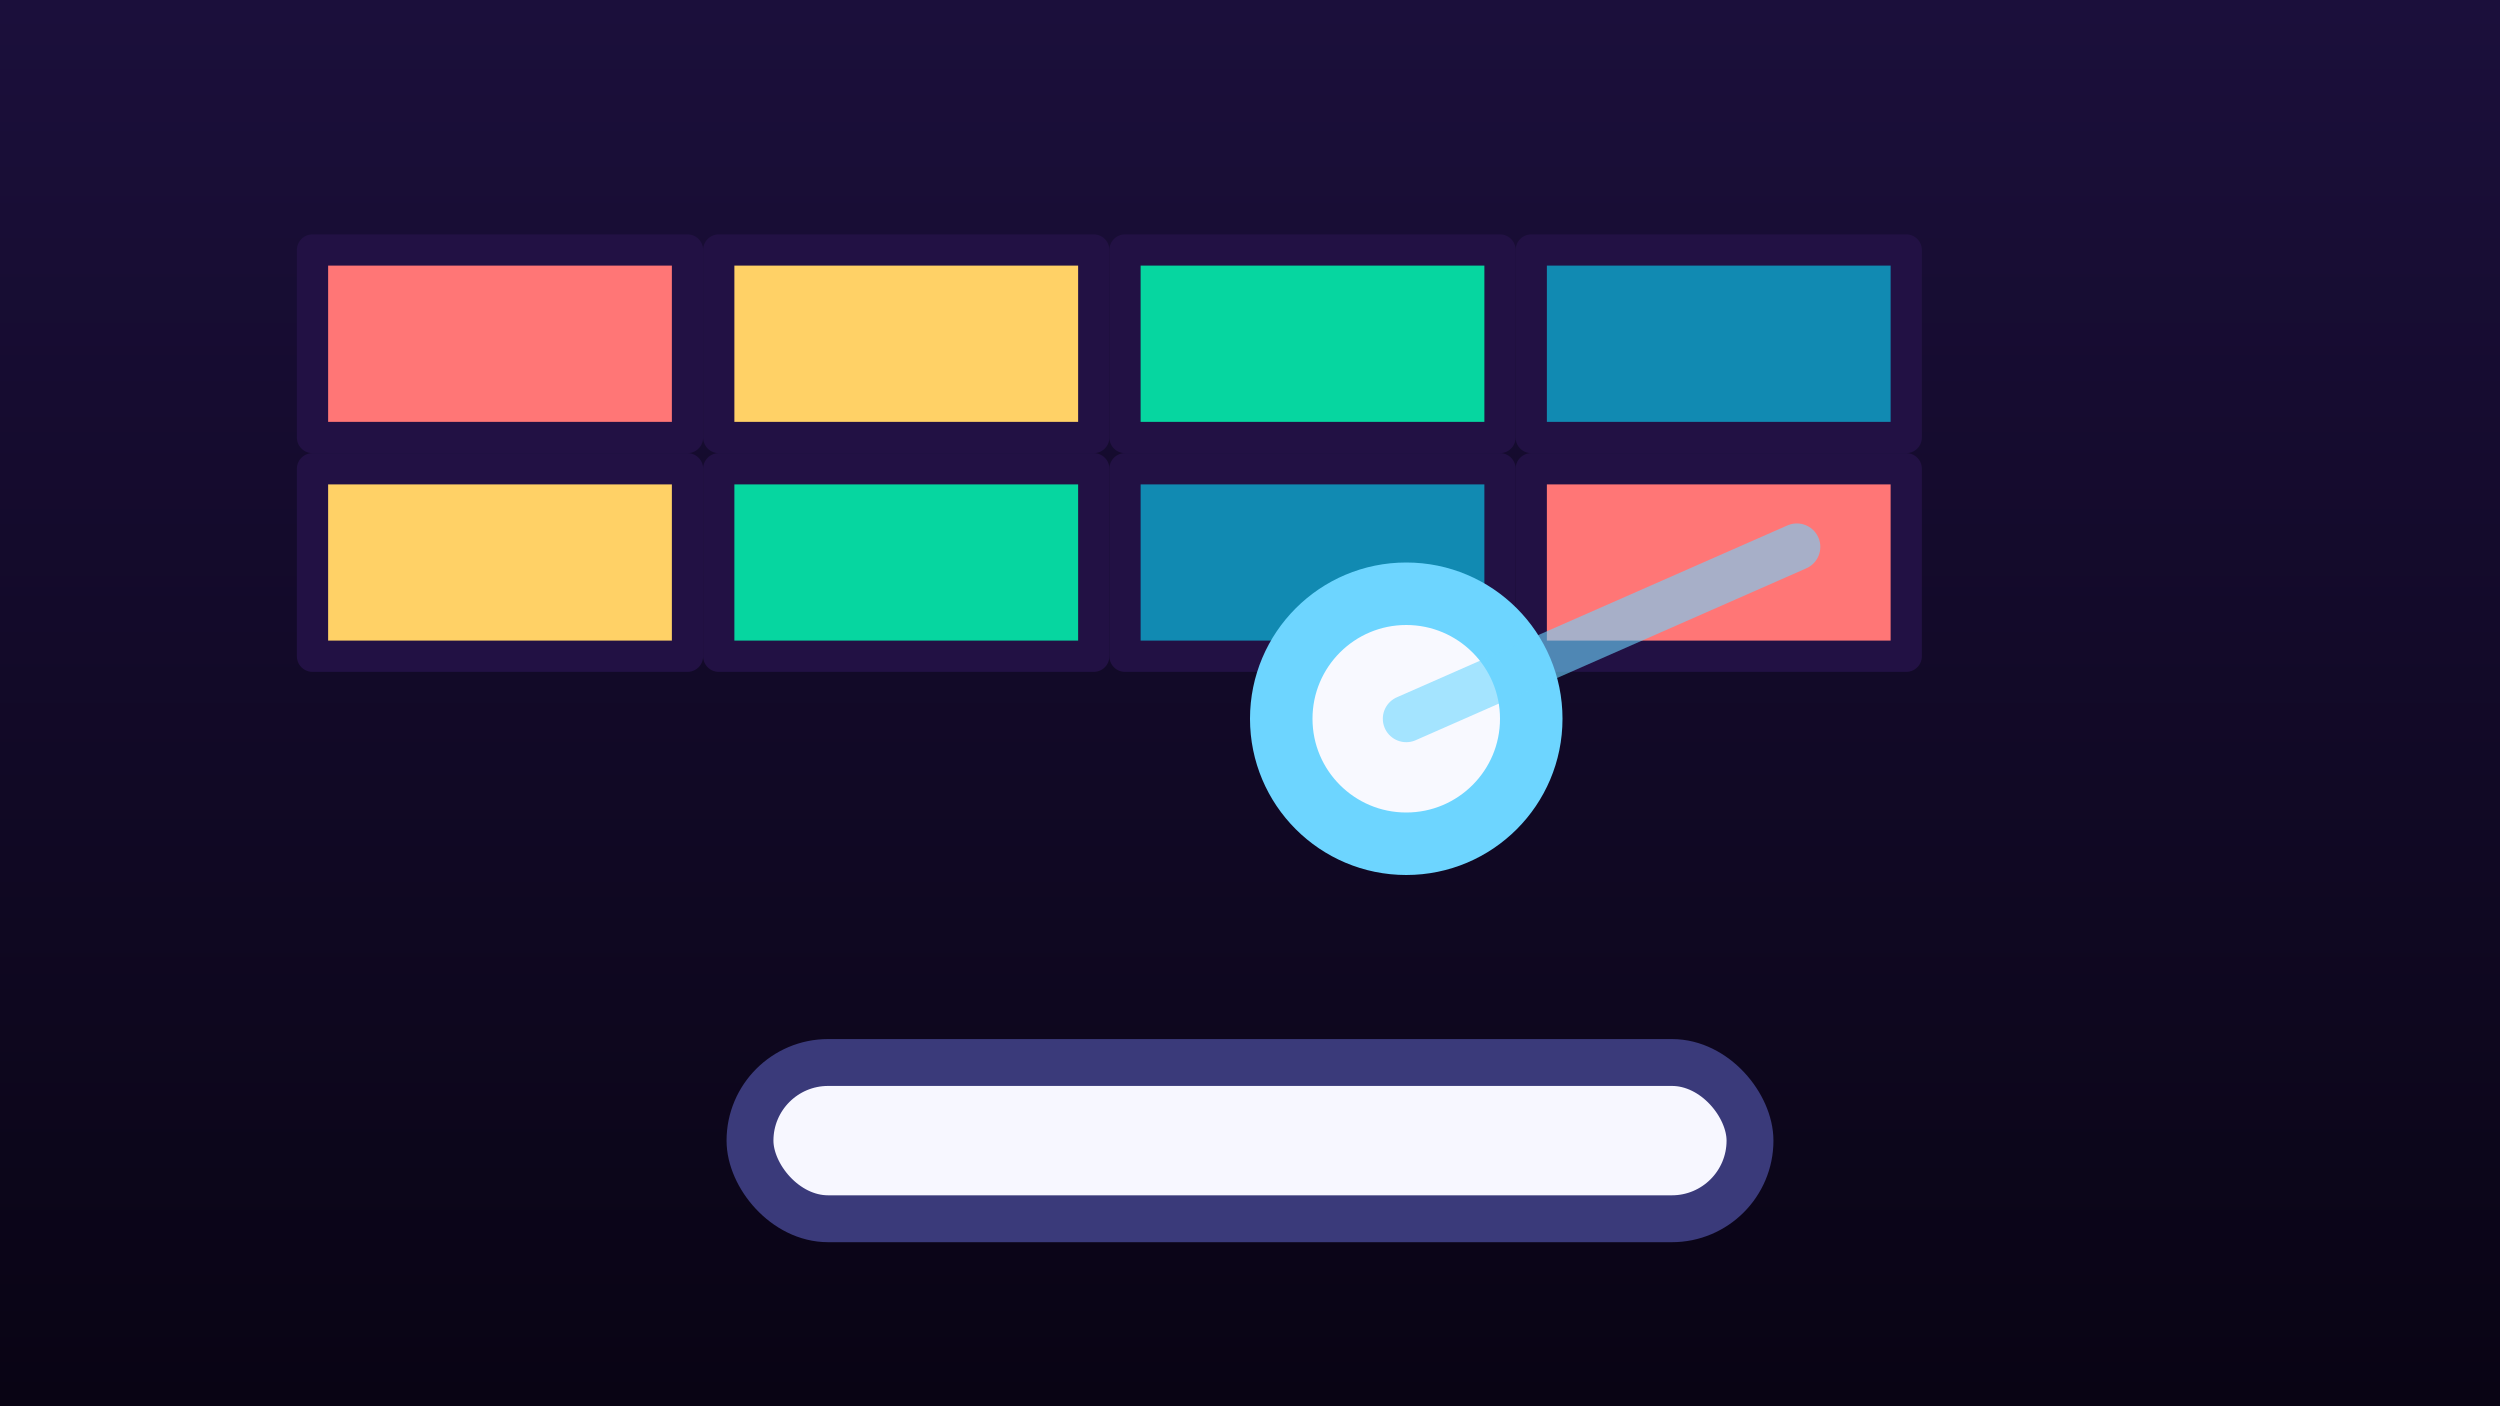 <svg xmlns="http://www.w3.org/2000/svg" viewBox="0 0 160 90" role="img" aria-labelledby="title desc">
  <rect x="0" y="0" width="160" height="90" fill="#333333" stroke="none"/>
  <title id="title">Breakout thumbnail</title>
  <desc id="desc">A paddle deflects a glowing ball toward rows of bricks.</desc>
  <defs>
    <linearGradient id="bbg" x1="0" x2="0" y1="0" y2="1">
      <stop offset="0%" stop-color="#1b0f3b"/>
      <stop offset="100%" stop-color="#090414"/>
    </linearGradient>
  </defs>
  <rect width="160" height="90" fill="url(#bbg)"/>
  <g transform="translate(20,16)" stroke="#221144" stroke-width="2" stroke-linejoin="round">
    <rect x="0" y="0" width="24" height="12" fill="#ff7676"/>
    <rect x="26" y="0" width="24" height="12" fill="#ffd166"/>
    <rect x="52" y="0" width="24" height="12" fill="#06d6a0"/>
    <rect x="78" y="0" width="24" height="12" fill="#118ab2"/>
    <rect x="0" y="14" width="24" height="12" fill="#ffd166"/>
    <rect x="26" y="14" width="24" height="12" fill="#06d6a0"/>
    <rect x="52" y="14" width="24" height="12" fill="#118ab2"/>
    <rect x="78" y="14" width="24" height="12" fill="#ff7676"/>
  </g>
  <rect x="48" y="68" width="64" height="10" rx="5" fill="#f7f7ff" stroke="#3a3a7a" stroke-width="3"/>
  <circle cx="90" cy="46" r="8" fill="#f8f9ff" stroke="#6dd5ff" stroke-width="4"/>
  <path d="M90 46 L115 35" stroke="#6dd5ff" stroke-width="3" stroke-linecap="round" opacity="0.6"/>
</svg>

